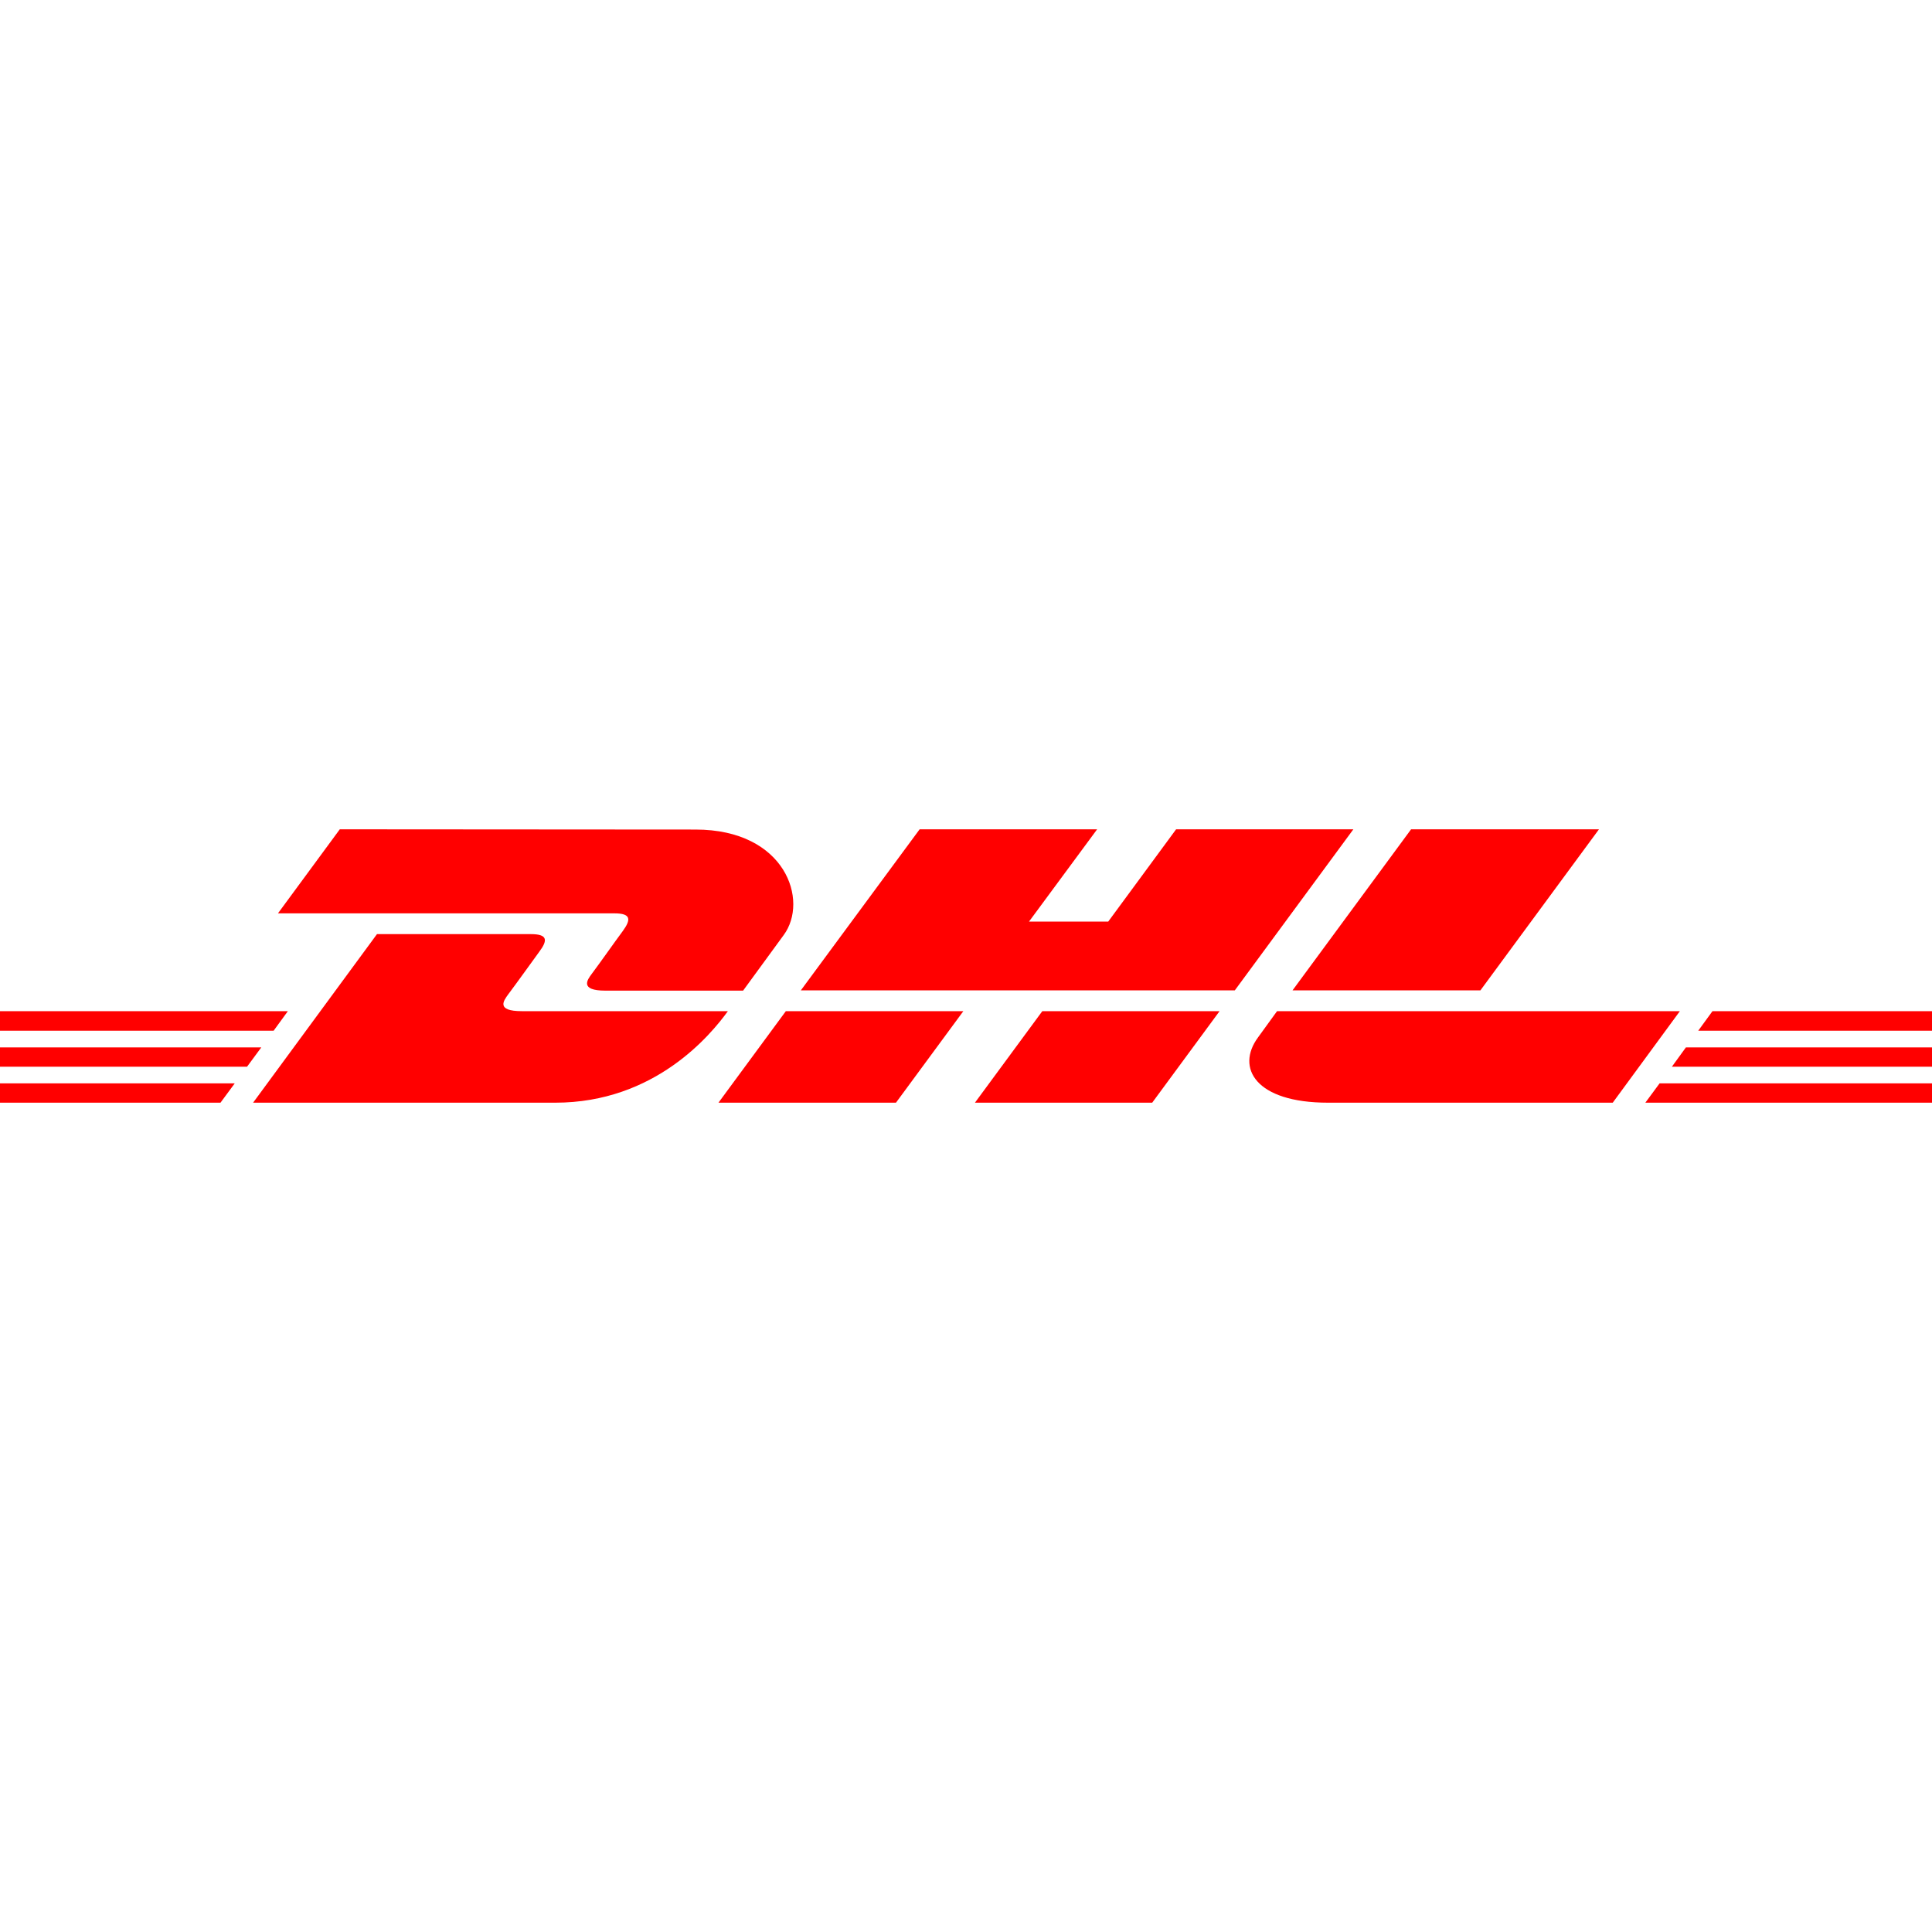 <?xml version="1.0" encoding="UTF-8"?>
<!-- Generator: Adobe Illustrator 24.3.0, SVG Export Plug-In . SVG Version: 6.00 Build 0)  -->
<svg xmlns="http://www.w3.org/2000/svg" xmlns:xlink="http://www.w3.org/1999/xlink" version="1.1" id="Шар_1" x="0px" y="0px" viewBox="0 0 800 800" style="enable-background:new 0 0 800 800;" xml:space="preserve">
<style type="text/css">
	.st0{fill:#FF0000;}
</style>
<path class="st0" d="M140.7,343.4l-25.6,34.8h139.3c7,0,6.9,2.6,3.5,7.3c-3.5,4.7-9.3,13-12.9,17.8c-1.8,2.4-5.1,6.9,5.7,6.9h57  l16.8-23c10.5-14.2,0.9-43.7-36.5-43.7L140.7,343.4L140.7,343.4z M380.8,343.4l-49.2,66.7h179.7l49.1-66.7H487l-28.1,38.2h-32.8  l28.2-38.2H380.8L380.8,343.4z M584.3,343.4l-49.1,66.7H613l49.1-66.7H584.3L584.3,343.4z M156.1,386.8l-51.3,69.8h125.1  c41.3,0,64.4-28.1,71.5-37.9h-85.3c-10.9,0-7.5-4.4-5.7-6.9c3.6-4.8,9.4-12.9,12.9-17.7c3.5-4.7,3.6-7.3-3.5-7.3L156.1,386.8  L156.1,386.8z M0,418.7v8.1h113.3l5.9-8.1H0z M325.4,418.7l-27.9,37.9H371l27.9-37.9H325.4z M431.6,418.7l-27.9,37.9h73.4l27.9-37.9  H431.6z M528.8,418.7c0,0-5.3,7.3-7.9,10.9c-9.2,12.5-1.1,27,29,27h117.9l27.8-37.9L528.8,418.7L528.8,418.7z M709.1,418.7l-5.9,8.1  H800v-8.1H709.1z M0,433.7v8h102.3l5.9-8H0z M698.1,433.7l-5.8,8H800v-8H698.1z M0,448.6v8h91.3l5.9-8H0z M687.2,448.6l-5.9,8H800  v-8H687.2z"></path>
</svg>
